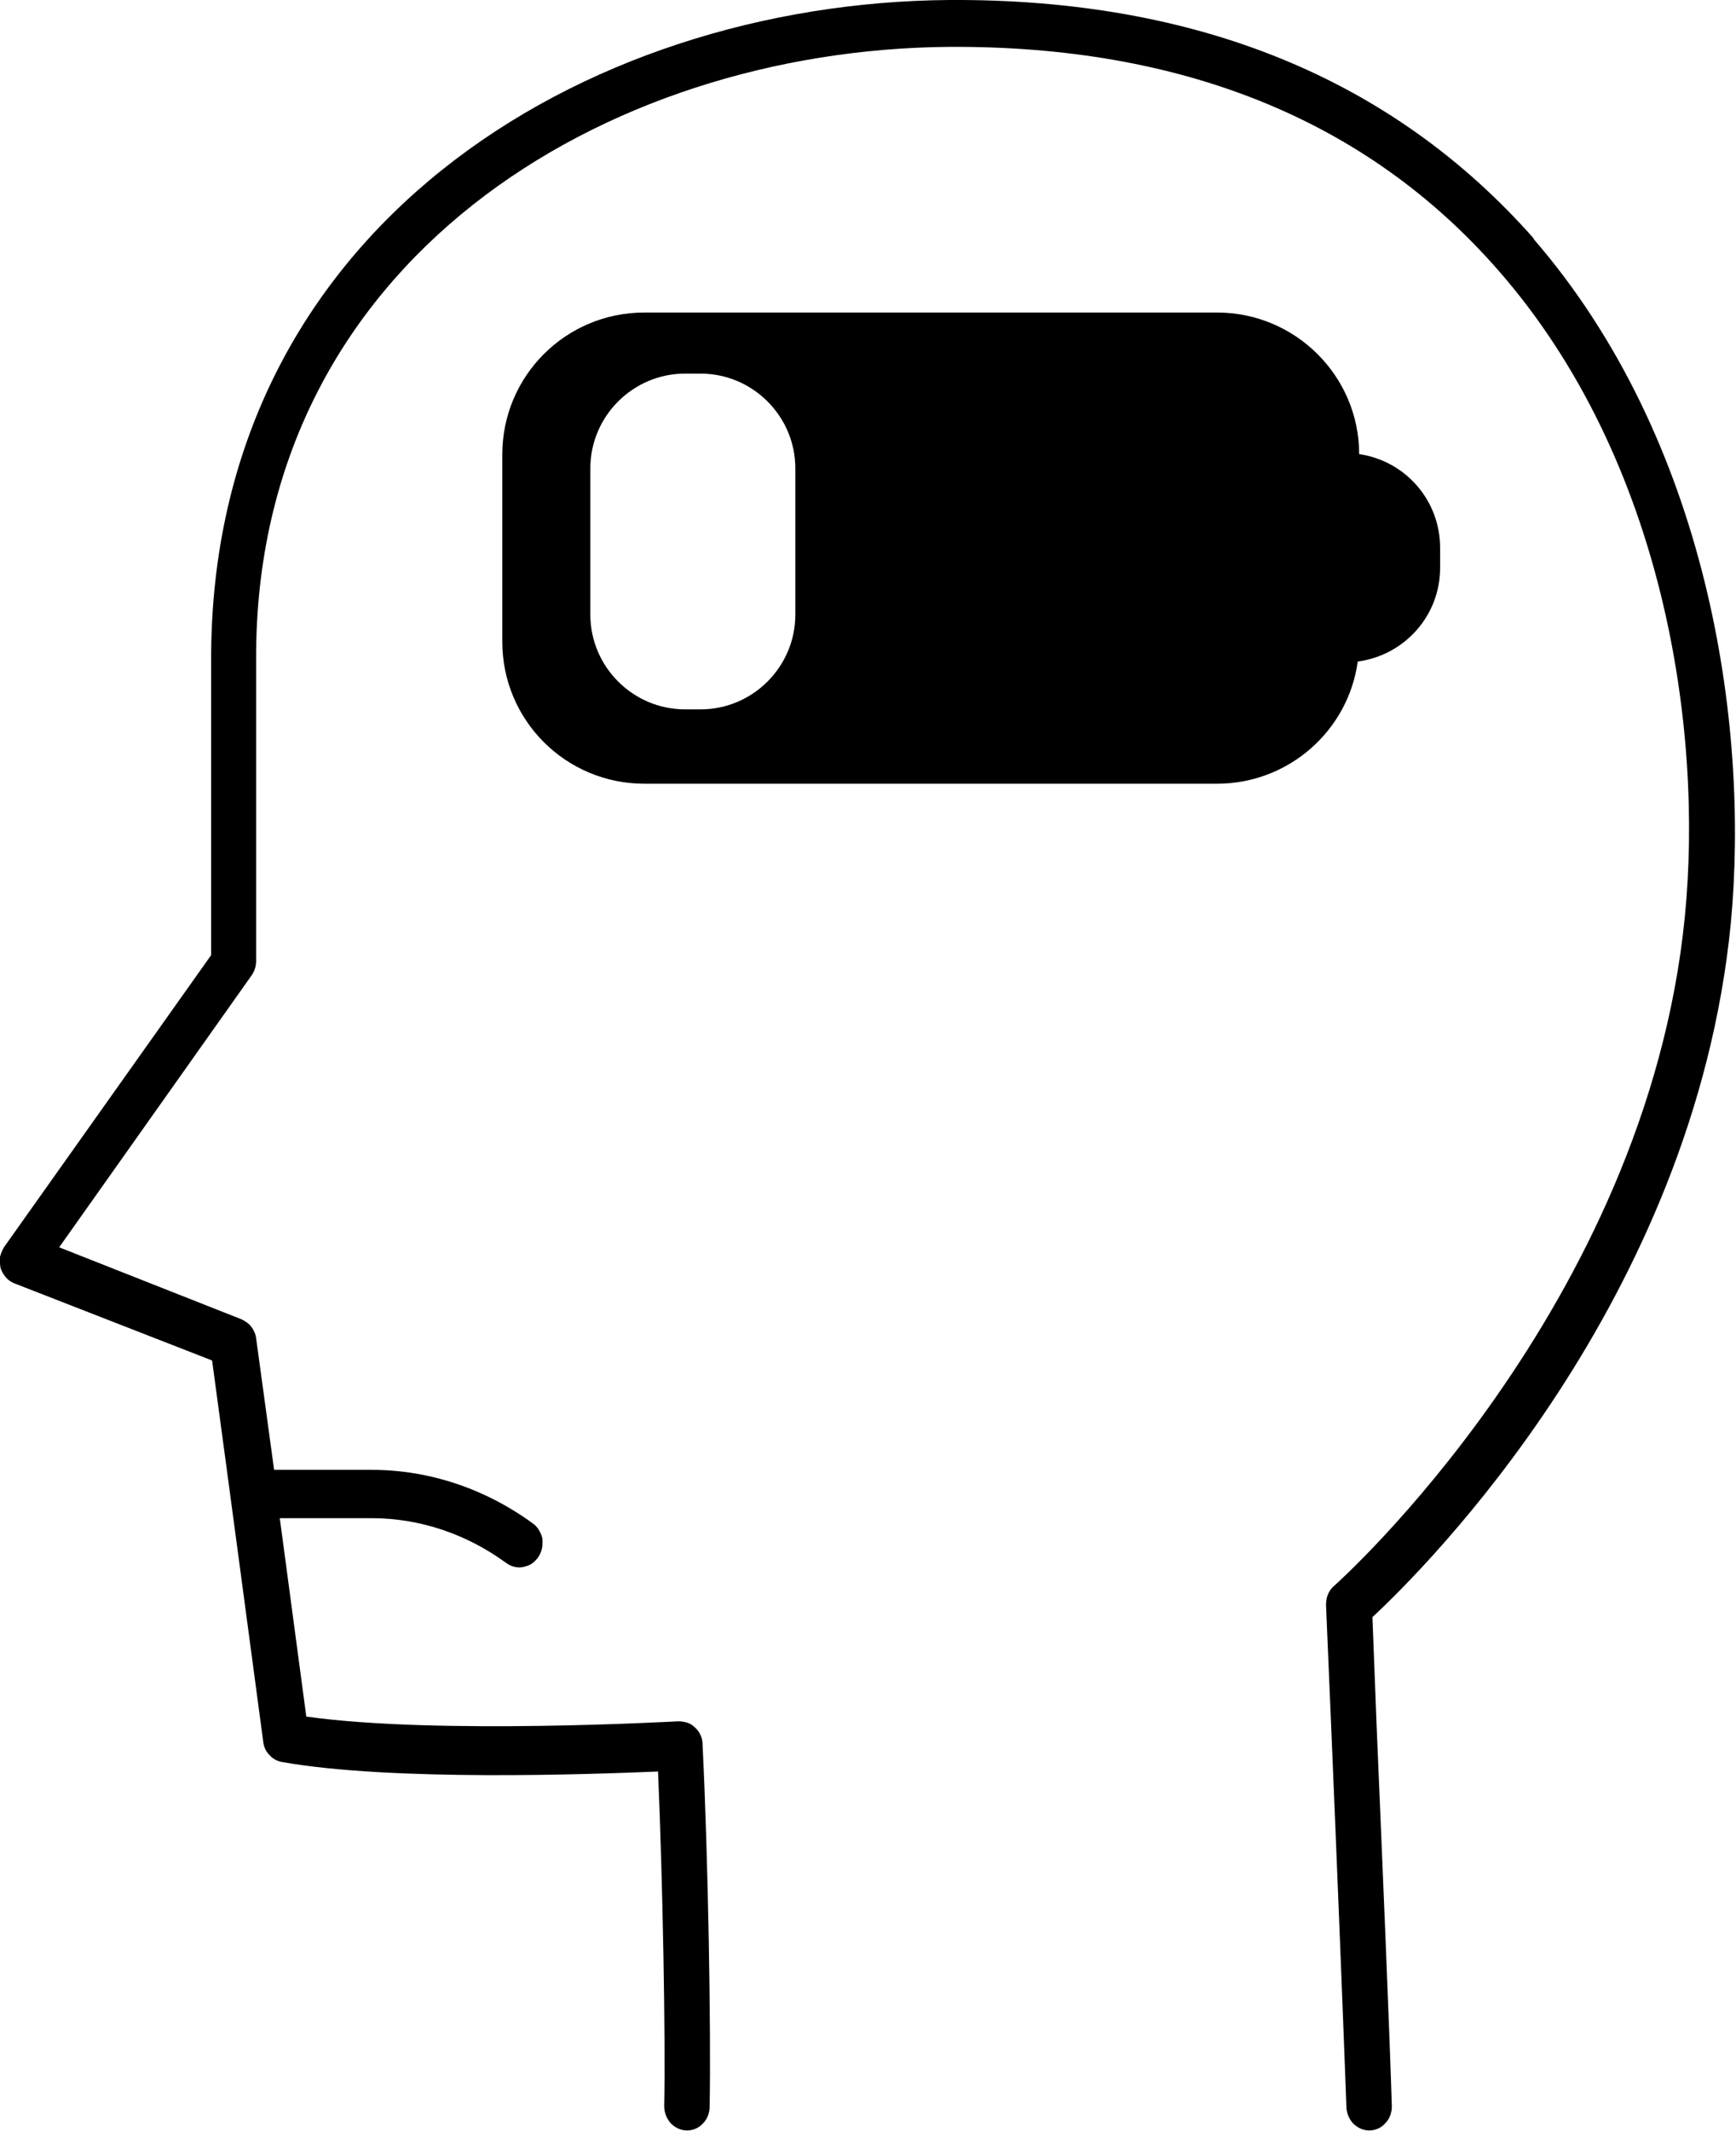 <?xml version="1.0" encoding="UTF-8"?><svg id="Layer_2" xmlns="http://www.w3.org/2000/svg" viewBox="0 0 36.67 45"><defs><style>.cls-1{fill-rule:evenodd;}</style></defs><g id="Layer_1-2"><g><path d="M32.41,5.05C29.42,1.66,25.28-.03,20.05,0,12.28,.06,4.43,4.87,4.46,13.96v6.21L.09,26.33c-.04,.06-.07,.14-.09,.21-.01,.08,0,.16,.01,.23,.02,.07,.06,.14,.11,.2,.05,.06,.11,.1,.18,.13l4.18,1.63c.29,2.13,1.08,8.05,1.08,8.05,.01,.11,.06,.21,.13,.28,.07,.08,.16,.13,.27,.15,2.32,.41,6.5,.26,7.94,.2,.1,2.34,.16,5.63,.13,7.07,0,.13,.05,.26,.14,.36,.09,.09,.21,.15,.34,.15s.25-.05,.34-.15c.09-.09,.14-.22,.14-.36,.03-1.59-.03-5.23-.15-7.65,0-.13-.06-.26-.16-.35-.05-.05-.1-.08-.16-.1-.06-.02-.13-.03-.19-.03-.05,0-5.09,.29-7.86-.1-.1-.74-.33-2.48-.56-4.19h1.94c1.01,0,1.99,.33,2.82,.93,.09,.07,.19,.11,.3,.11,.07,0,.14-.02,.21-.05,.07-.03,.12-.08,.17-.14,.04-.05,.07-.11,.09-.18,.02-.06,.02-.13,.02-.2,0-.07-.03-.13-.06-.19-.03-.06-.07-.11-.12-.15-1-.74-2.2-1.15-3.42-1.15h-2.07c-.16-1.16-.3-2.21-.38-2.78-.01-.09-.05-.17-.1-.24-.05-.07-.13-.12-.21-.16l-3.85-1.52,4.07-5.75c.06-.09,.09-.19,.09-.3v-6.38c-.02-8.39,7.35-12.86,14.63-12.92,4.94-.03,8.84,1.55,11.61,4.72,3.5,4,4.33,9.68,3.94,13.64-.81,8.25-7.35,14.09-7.41,14.14-.06,.05-.1,.11-.13,.18s-.04,.15-.04,.23l.11,2.59c.12,2.83,.26,6.35,.32,7.99,0,.13,.05,.26,.14,.36,.09,.09,.21,.15,.34,.15s.25-.05,.34-.15c.09-.09,.14-.22,.14-.36-.05-1.64-.2-5.17-.32-8l-.09-2.33c1.12-1.04,6.79-6.68,7.57-14.65,.4-4.23-.49-10.22-4.18-14.47Z"/><path class="cls-1" d="M10.61,9.6c0-1.66,1.34-3,3-3h12.1c1.65,0,3,1.34,3,2.99,.97,.14,1.71,.97,1.71,1.98v.42c0,1.02-.76,1.85-1.74,1.98-.2,1.46-1.46,2.58-2.97,2.58H13.61c-1.66,0-3-1.34-3-3v-3.96Zm3.86-1.71c-1.1,0-2,.9-2,2v3.09c0,1.1,.9,2,2,2h.33c1.1,0,2-.9,2-2v-3.09c0-1.1-.9-2-2-2h-.33Z"/></g></g></svg>